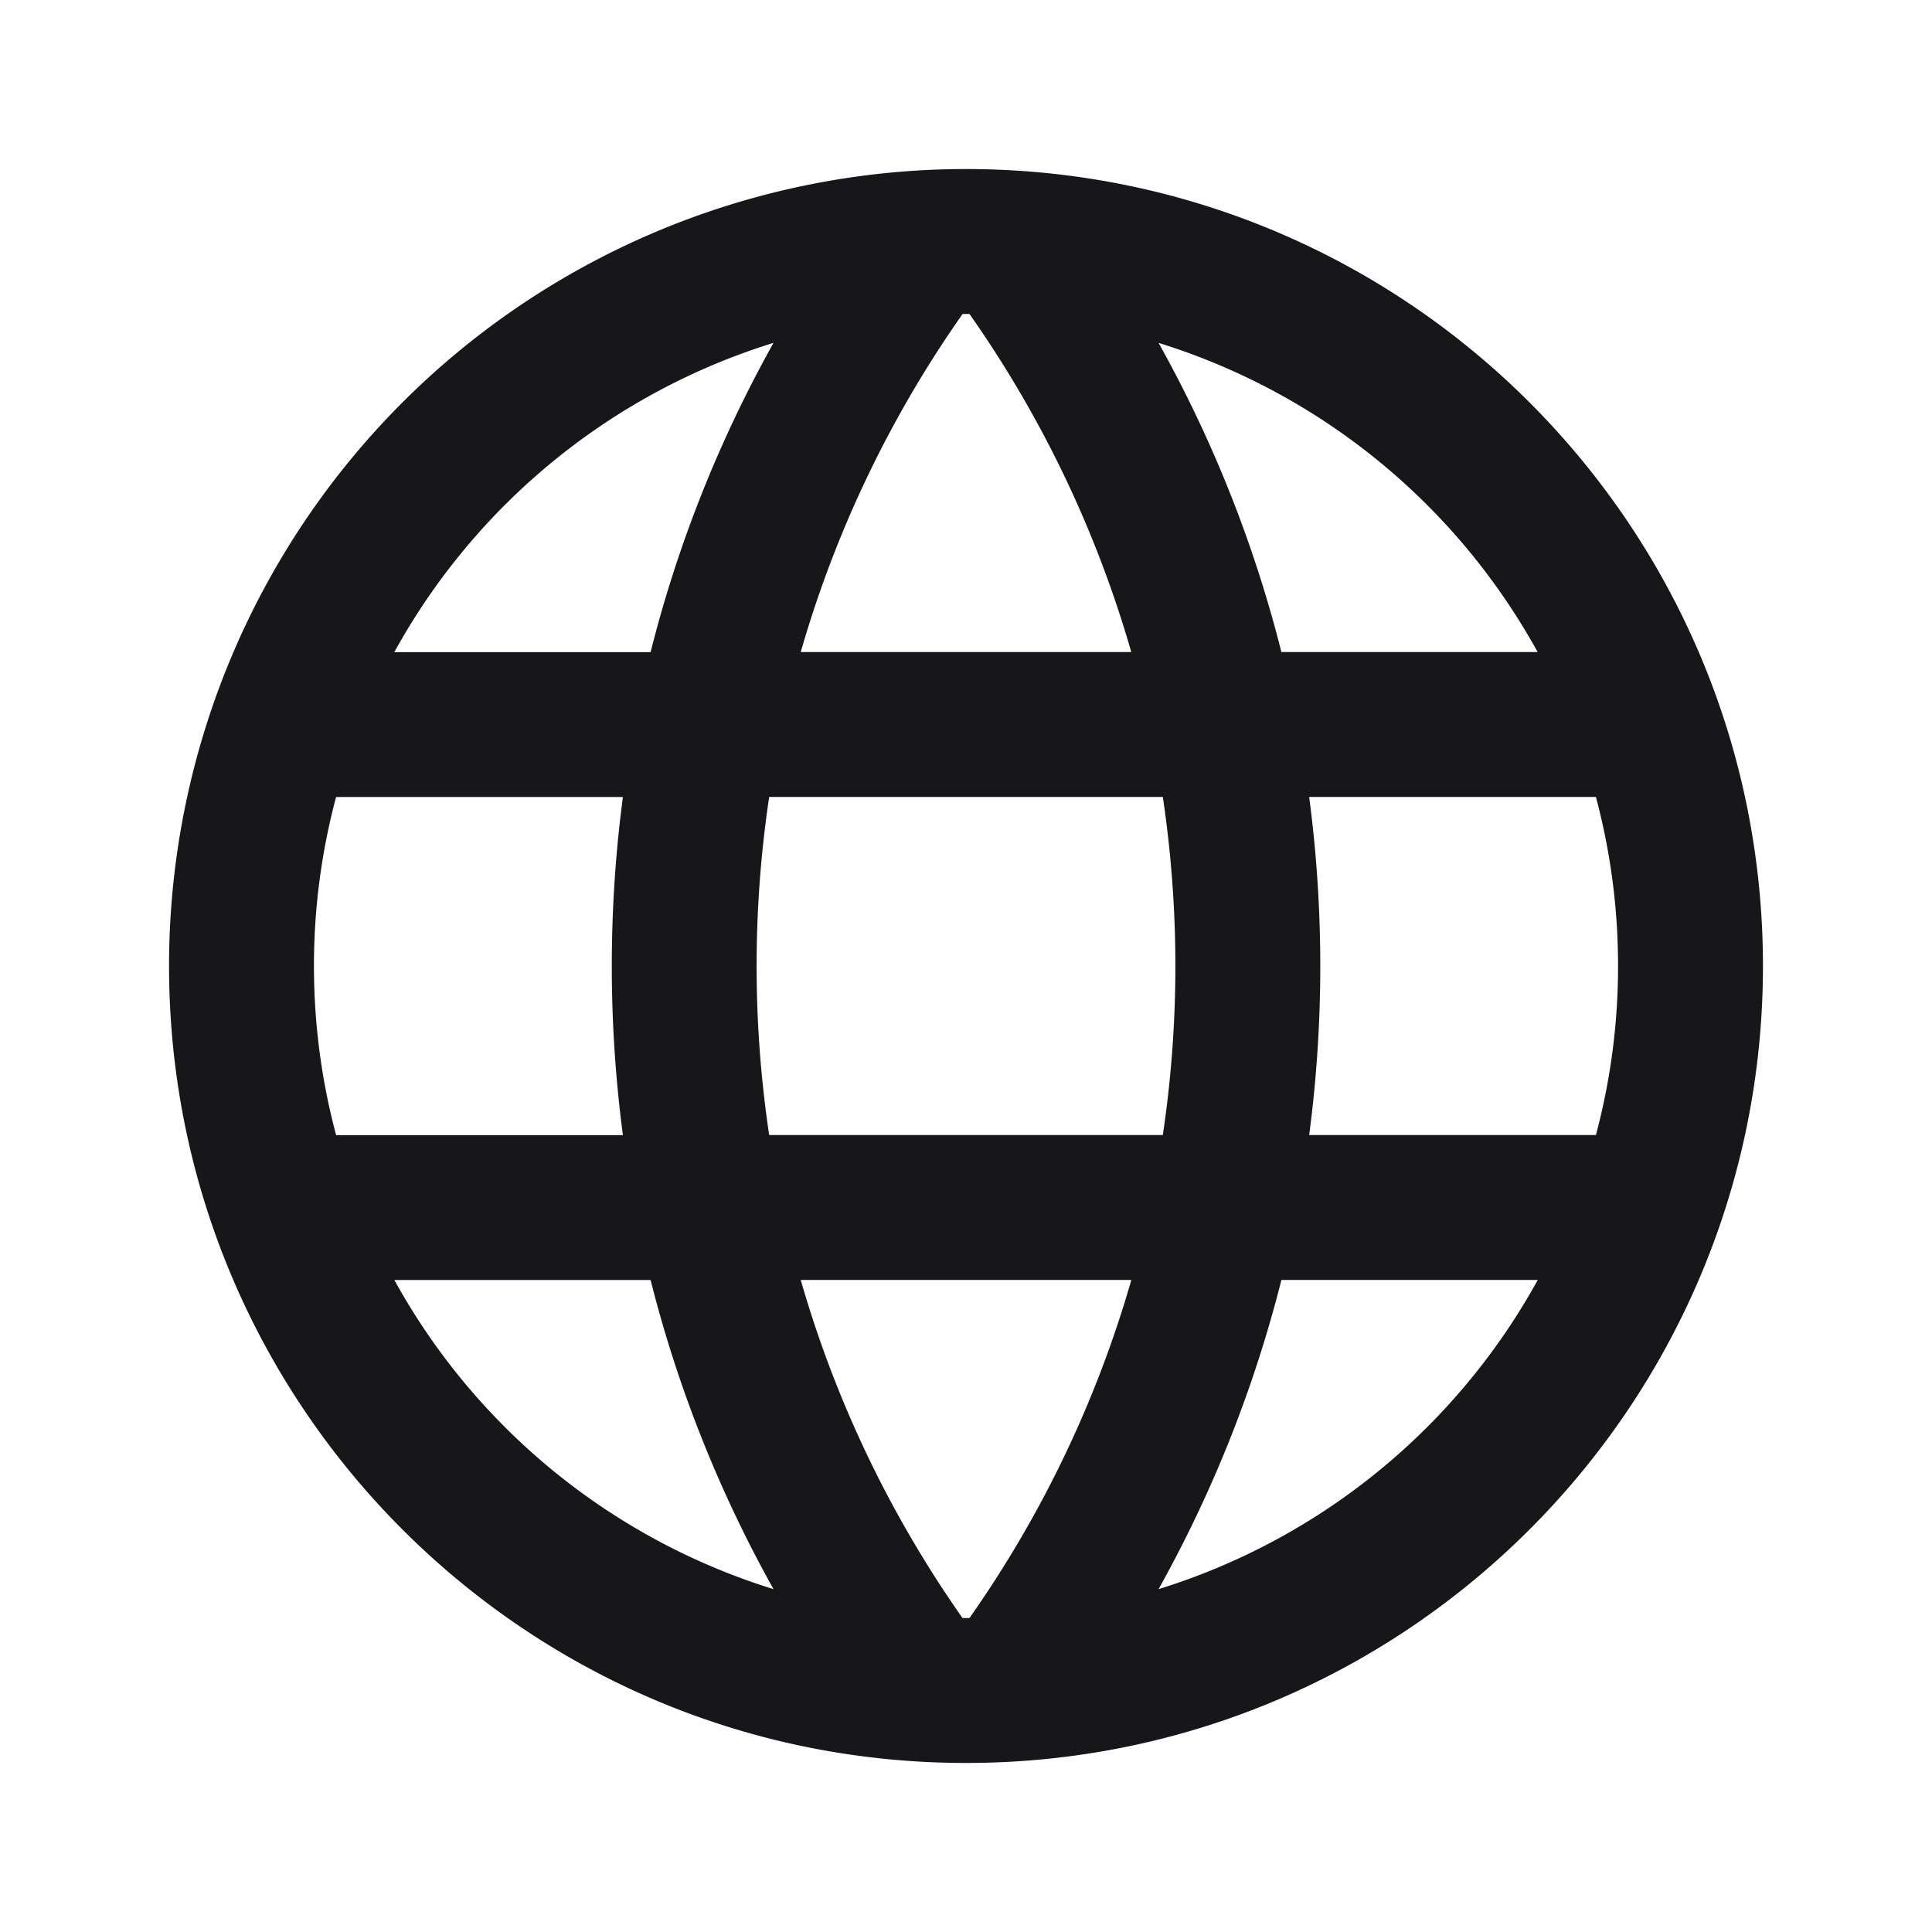<svg xmlns="http://www.w3.org/2000/svg" width="24" height="24" fill="none" viewBox="0 0 24 24">
  <path fill="#171719" fill-rule="evenodd" d="M11.957 3.9h.086a14.044 14.044 0 0 1 2.01 4.2H9.947a14.044 14.044 0 0 1 2.011-4.2Zm2.435.359A15.796 15.796 0 0 1 15.918 8.1h3.183a8.122 8.122 0 0 0-4.71-3.841ZM19.825 9.9h-3.562a16.042 16.042 0 0 1 0 4.2h3.562A8.11 8.11 0 0 0 20.1 12a8.11 8.11 0 0 0-.275-2.1Zm-.724 6h-3.183a15.797 15.797 0 0 1-1.526 3.841 8.122 8.122 0 0 0 4.71-3.84Zm-7.058 4.2h-.086a14.043 14.043 0 0 1-2.01-4.2h4.107a14.043 14.043 0 0 1-2.011 4.2Zm-2.434-.359a8.122 8.122 0 0 1-4.71-3.84h3.183c.342 1.357.86 2.646 1.527 3.84Zm-5.434-5.64h3.563a16.048 16.048 0 0 1 0-4.2H4.175A8.11 8.11 0 0 0 3.9 12c0 .725.096 1.43.275 2.1Zm.724-6h3.183c.342-1.36.86-2.648 1.527-3.842A8.122 8.122 0 0 0 4.899 8.1ZM12 2.1A9.899 9.899 0 0 0 2.1 12c0 5.467 4.432 9.9 9.9 9.9s9.9-4.433 9.9-9.9c0-5.469-4.432-9.9-9.9-9.9Zm-2.445 12h4.89a14.214 14.214 0 0 0 0-4.2h-4.89a14.213 14.213 0 0 0 0 4.2Z" clip-rule="evenodd"/>
</svg>
